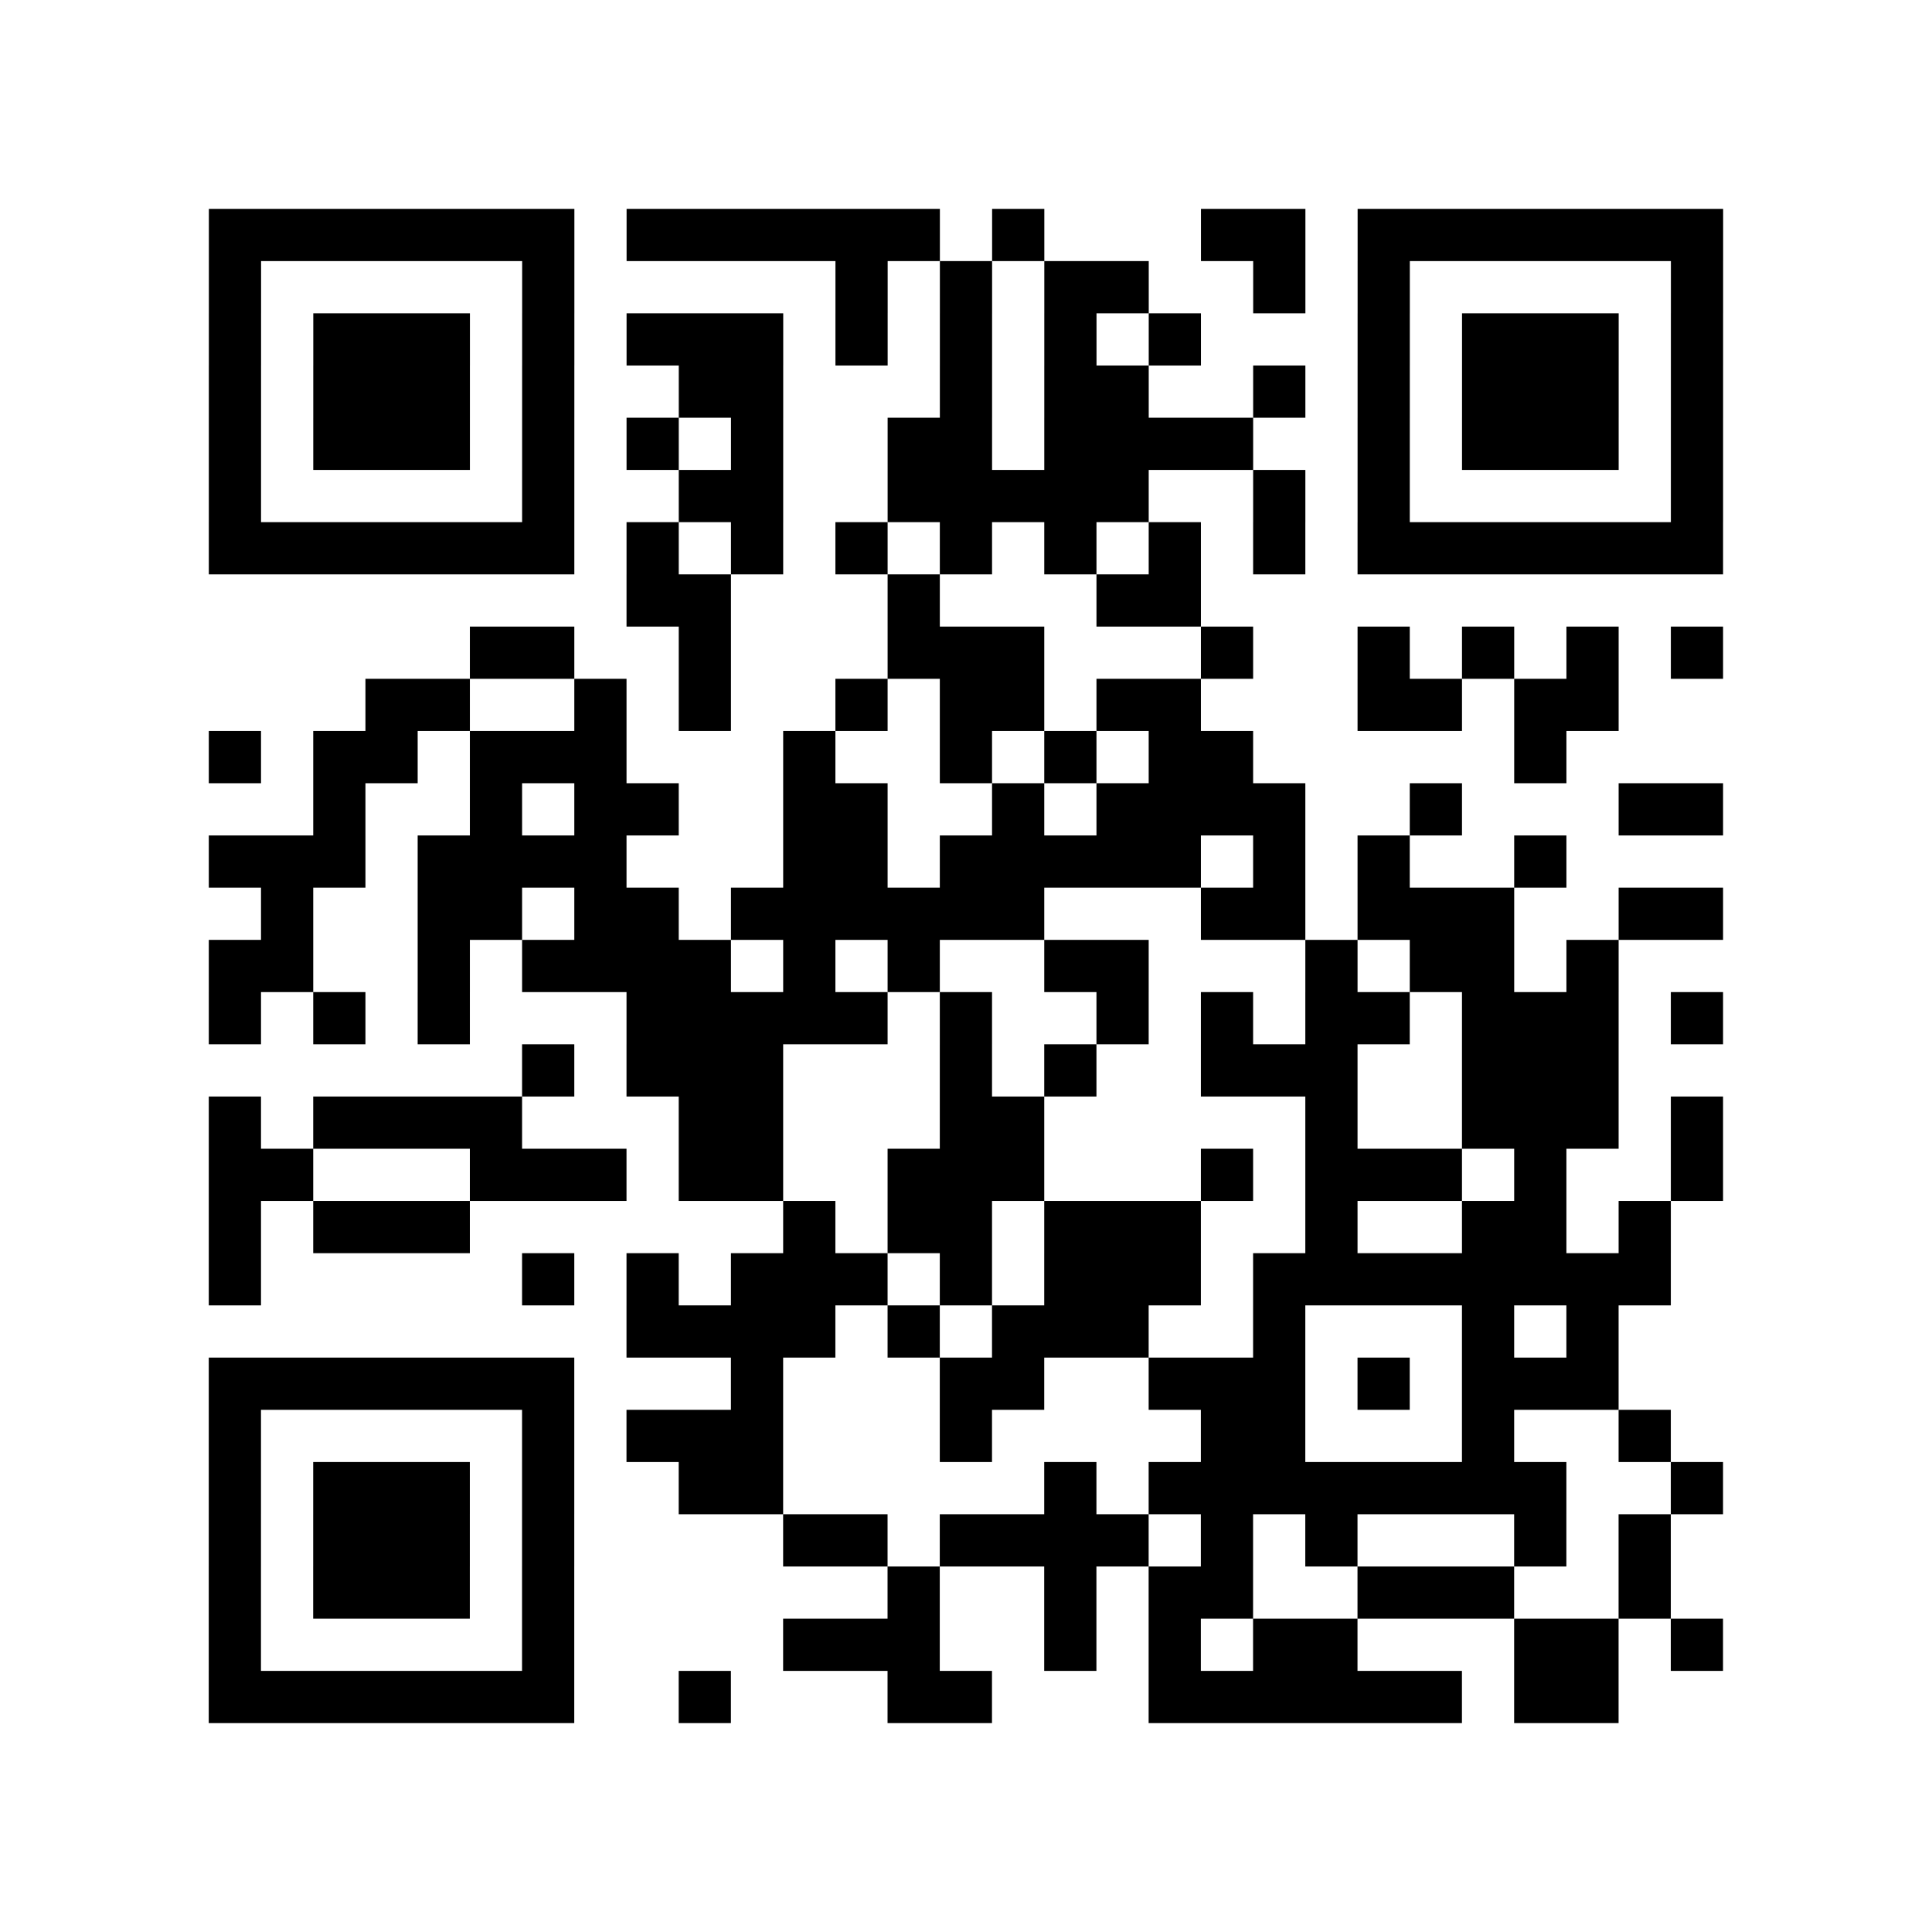 <?xml version="1.0" encoding="UTF-8"?>
<svg xmlns="http://www.w3.org/2000/svg" height="185" width="185" class="pyqrcode"><path transform="scale(5)" stroke="#000" class="pyqrline" d="M4 4.5h7m1 0h6m1 0h1m3 0h2m1 0h7m-29 1h1m5 0h1m5 0h1m1 0h1m1 0h2m2 0h1m1 0h1m5 0h1m-29 1h1m1 0h3m1 0h1m1 0h3m1 0h1m1 0h1m1 0h1m1 0h1m3 0h1m1 0h3m1 0h1m-29 1h1m1 0h3m1 0h1m2 0h2m3 0h1m1 0h2m2 0h1m1 0h1m1 0h3m1 0h1m-29 1h1m1 0h3m1 0h1m1 0h1m1 0h1m2 0h2m1 0h4m2 0h1m1 0h3m1 0h1m-29 1h1m5 0h1m2 0h2m2 0h5m2 0h1m1 0h1m5 0h1m-29 1h7m1 0h1m1 0h1m1 0h1m1 0h1m1 0h1m1 0h1m1 0h1m1 0h7m-21 1h2m3 0h1m3 0h2m-14 1h2m2 0h1m3 0h3m3 0h1m2 0h1m1 0h1m1 0h1m1 0h1m-26 1h2m2 0h1m1 0h1m2 0h1m1 0h2m1 0h2m3 0h2m1 0h2m-27 1h1m1 0h2m1 0h3m3 0h1m2 0h1m1 0h1m1 0h2m5 0h1m-24 1h1m2 0h1m1 0h2m2 0h2m2 0h1m1 0h4m2 0h1m3 0h2m-29 1h3m1 0h4m3 0h2m1 0h5m1 0h1m1 0h1m2 0h1m-25 1h1m2 0h2m1 0h2m1 0h6m3 0h2m1 0h3m2 0h2m-29 1h2m2 0h1m1 0h4m1 0h1m1 0h1m2 0h2m3 0h1m1 0h2m1 0h1m-27 1h1m1 0h1m1 0h1m3 0h5m1 0h1m2 0h1m1 0h1m1 0h2m1 0h3m1 0h1m-23 1h1m1 0h3m3 0h1m1 0h1m2 0h3m2 0h3m-27 1h1m1 0h4m3 0h2m3 0h2m5 0h1m2 0h3m1 0h1m-29 1h2m3 0h3m1 0h2m2 0h3m3 0h1m1 0h3m1 0h1m2 0h1m-29 1h1m1 0h3m6 0h1m1 0h2m1 0h3m2 0h1m2 0h2m1 0h1m-28 1h1m5 0h1m1 0h1m1 0h3m1 0h1m1 0h3m1 0h8m-20 1h4m1 0h1m1 0h3m2 0h1m3 0h1m1 0h1m-27 1h7m3 0h1m3 0h2m2 0h3m1 0h1m1 0h3m-27 1h1m5 0h1m1 0h3m3 0h1m4 0h2m3 0h1m2 0h1m-28 1h1m1 0h3m1 0h1m2 0h2m5 0h1m1 0h8m2 0h1m-29 1h1m1 0h3m1 0h1m4 0h2m1 0h4m1 0h1m1 0h1m3 0h1m1 0h1m-28 1h1m1 0h3m1 0h1m6 0h1m2 0h1m1 0h2m2 0h3m2 0h1m-28 1h1m5 0h1m4 0h3m2 0h1m1 0h1m1 0h2m3 0h2m1 0h1m-29 1h7m2 0h1m3 0h2m3 0h6m1 0h2"/></svg>
